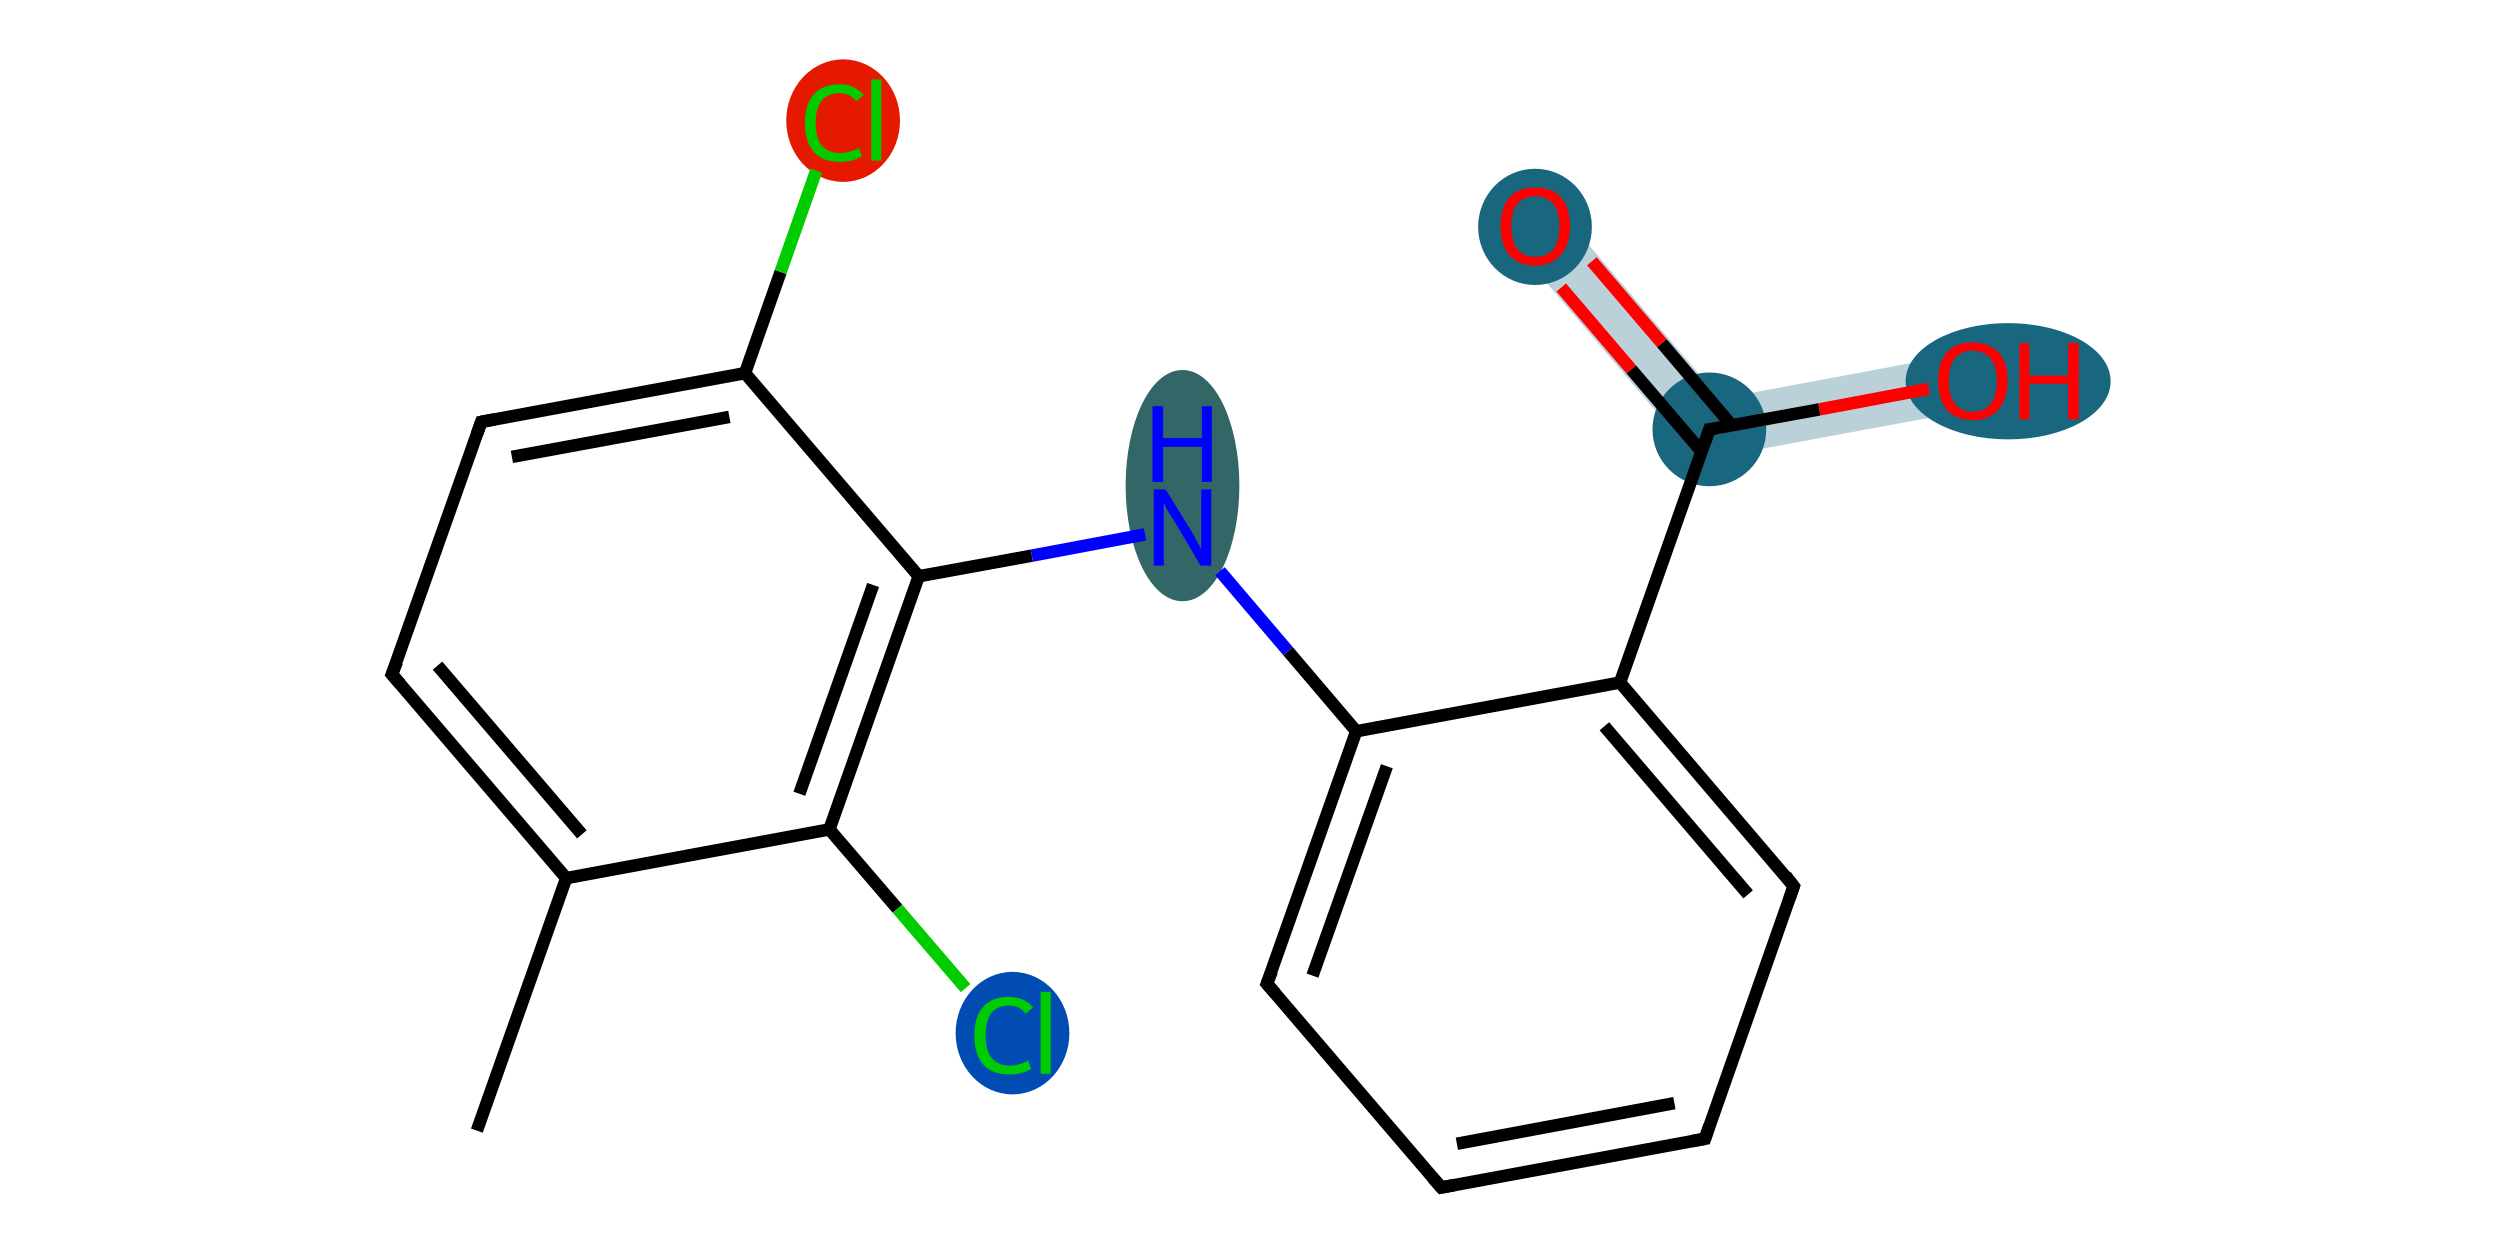 <?xml version='1.0' encoding='iso-8859-1'?>
<svg version='1.1' baseProfile='full'
              xmlns='http://www.w3.org/2000/svg'
                      xmlns:rdkit='http://www.rdkit.org/xml'
                      xmlns:xlink='http://www.w3.org/1999/xlink'
                  xml:space='preserve'
width='400px' height='200px' viewBox='0 0 400 200'>
<!-- END OF HEADER -->
<rect style='opacity:1.0;fill:#FFFFFF;stroke:none' width='400.0' height='200.0' x='0.0' y='0.0'> </rect>
<path class='bond-14 atom-14 atom-15' d='M 249.1,33.2 L 275.2,63.8 L 271.7,73.7 L 242.2,39.1 Z' style='fill:#19667F4C;fill-rule:evenodd;fill-opacity:0.3;stroke:#19667F4C;stroke-width:0.0px;stroke-linecap:butt;stroke-linejoin:miter;stroke-opacity:0.3;' />
<path class='bond-15 atom-14 atom-16' d='M 314.8,56.4 L 316.5,65.4 L 271.7,73.7 L 275.2,63.8 Z' style='fill:#19667F4C;fill-rule:evenodd;fill-opacity:0.3;stroke:#19667F4C;stroke-width:0.0px;stroke-linecap:butt;stroke-linejoin:miter;stroke-opacity:0.3;' />
<ellipse cx='134.9' cy='19.3' rx='8.6' ry='9.3' class='atom-5'  style='fill:#E519004C;fill-rule:evenodd;stroke:#E519004C;stroke-width:1.0px;stroke-linecap:butt;stroke-linejoin:miter;stroke-opacity:1' />
<ellipse cx='189.2' cy='77.7' rx='8.6' ry='18.0' class='atom-7'  style='fill:#3366664C;fill-rule:evenodd;stroke:#3366664C;stroke-width:1.0px;stroke-linecap:butt;stroke-linejoin:miter;stroke-opacity:1' />
<ellipse cx='273.5' cy='68.7' rx='8.6' ry='8.6' class='atom-14'  style='fill:#19667F4C;fill-rule:evenodd;stroke:#19667F4C;stroke-width:1.0px;stroke-linecap:butt;stroke-linejoin:miter;stroke-opacity:1' />
<ellipse cx='245.6' cy='36.3' rx='8.6' ry='8.8' class='atom-15'  style='fill:#19667F4C;fill-rule:evenodd;stroke:#19667F4C;stroke-width:1.0px;stroke-linecap:butt;stroke-linejoin:miter;stroke-opacity:1' />
<ellipse cx='321.3' cy='61.0' rx='15.9' ry='8.8' class='atom-16'  style='fill:#19667F4C;fill-rule:evenodd;stroke:#19667F4C;stroke-width:1.0px;stroke-linecap:butt;stroke-linejoin:miter;stroke-opacity:1' />
<ellipse cx='162.0' cy='165.3' rx='8.6' ry='9.3' class='atom-18'  style='fill:#004CB24C;fill-rule:evenodd;stroke:#004CB24C;stroke-width:1.0px;stroke-linecap:butt;stroke-linejoin:miter;stroke-opacity:1' />
<path class='bond-0 atom-0 atom-1' d='M 76.3,180.9 L 90.6,140.5' style='fill:none;fill-rule:evenodd;stroke:#000000;stroke-width:2.0px;stroke-linecap:butt;stroke-linejoin:miter;stroke-opacity:1' />
<path class='bond-1 atom-1 atom-2' d='M 90.6,140.5 L 62.7,107.9' style='fill:none;fill-rule:evenodd;stroke:#000000;stroke-width:2.0px;stroke-linecap:butt;stroke-linejoin:miter;stroke-opacity:1' />
<path class='bond-1 atom-1 atom-2' d='M 93.1,133.5 L 70.0,106.5' style='fill:none;fill-rule:evenodd;stroke:#000000;stroke-width:2.0px;stroke-linecap:butt;stroke-linejoin:miter;stroke-opacity:1' />
<path class='bond-2 atom-2 atom-3' d='M 62.7,107.9 L 77.0,67.5' style='fill:none;fill-rule:evenodd;stroke:#000000;stroke-width:2.0px;stroke-linecap:butt;stroke-linejoin:miter;stroke-opacity:1' />
<path class='bond-3 atom-3 atom-4' d='M 77.0,67.5 L 119.2,59.7' style='fill:none;fill-rule:evenodd;stroke:#000000;stroke-width:2.0px;stroke-linecap:butt;stroke-linejoin:miter;stroke-opacity:1' />
<path class='bond-3 atom-3 atom-4' d='M 81.9,73.1 L 116.7,66.7' style='fill:none;fill-rule:evenodd;stroke:#000000;stroke-width:2.0px;stroke-linecap:butt;stroke-linejoin:miter;stroke-opacity:1' />
<path class='bond-4 atom-4 atom-5' d='M 119.2,59.7 L 124.9,43.5' style='fill:none;fill-rule:evenodd;stroke:#000000;stroke-width:2.0px;stroke-linecap:butt;stroke-linejoin:miter;stroke-opacity:1' />
<path class='bond-4 atom-4 atom-5' d='M 124.9,43.5 L 130.6,27.3' style='fill:none;fill-rule:evenodd;stroke:#00CC00;stroke-width:2.0px;stroke-linecap:butt;stroke-linejoin:miter;stroke-opacity:1' />
<path class='bond-5 atom-4 atom-6' d='M 119.2,59.7 L 147.0,92.2' style='fill:none;fill-rule:evenodd;stroke:#000000;stroke-width:2.0px;stroke-linecap:butt;stroke-linejoin:miter;stroke-opacity:1' />
<path class='bond-6 atom-6 atom-7' d='M 147.0,92.2 L 165.1,88.9' style='fill:none;fill-rule:evenodd;stroke:#000000;stroke-width:2.0px;stroke-linecap:butt;stroke-linejoin:miter;stroke-opacity:1' />
<path class='bond-6 atom-6 atom-7' d='M 165.1,88.9 L 183.2,85.5' style='fill:none;fill-rule:evenodd;stroke:#0000FF;stroke-width:2.0px;stroke-linecap:butt;stroke-linejoin:miter;stroke-opacity:1' />
<path class='bond-7 atom-7 atom-8' d='M 195.2,91.4 L 206.1,104.2' style='fill:none;fill-rule:evenodd;stroke:#0000FF;stroke-width:2.0px;stroke-linecap:butt;stroke-linejoin:miter;stroke-opacity:1' />
<path class='bond-7 atom-7 atom-8' d='M 206.1,104.2 L 217.0,117.0' style='fill:none;fill-rule:evenodd;stroke:#000000;stroke-width:2.0px;stroke-linecap:butt;stroke-linejoin:miter;stroke-opacity:1' />
<path class='bond-8 atom-8 atom-9' d='M 217.0,117.0 L 202.7,157.4' style='fill:none;fill-rule:evenodd;stroke:#000000;stroke-width:2.0px;stroke-linecap:butt;stroke-linejoin:miter;stroke-opacity:1' />
<path class='bond-8 atom-8 atom-9' d='M 221.9,122.6 L 210.0,156.1' style='fill:none;fill-rule:evenodd;stroke:#000000;stroke-width:2.0px;stroke-linecap:butt;stroke-linejoin:miter;stroke-opacity:1' />
<path class='bond-9 atom-9 atom-10' d='M 202.7,157.4 L 230.6,190.0' style='fill:none;fill-rule:evenodd;stroke:#000000;stroke-width:2.0px;stroke-linecap:butt;stroke-linejoin:miter;stroke-opacity:1' />
<path class='bond-10 atom-10 atom-11' d='M 230.6,190.0 L 272.8,182.2' style='fill:none;fill-rule:evenodd;stroke:#000000;stroke-width:2.0px;stroke-linecap:butt;stroke-linejoin:miter;stroke-opacity:1' />
<path class='bond-10 atom-10 atom-11' d='M 233.1,183.0 L 267.9,176.5' style='fill:none;fill-rule:evenodd;stroke:#000000;stroke-width:2.0px;stroke-linecap:butt;stroke-linejoin:miter;stroke-opacity:1' />
<path class='bond-11 atom-11 atom-12' d='M 272.8,182.2 L 287.0,141.8' style='fill:none;fill-rule:evenodd;stroke:#000000;stroke-width:2.0px;stroke-linecap:butt;stroke-linejoin:miter;stroke-opacity:1' />
<path class='bond-12 atom-12 atom-13' d='M 287.0,141.8 L 259.2,109.2' style='fill:none;fill-rule:evenodd;stroke:#000000;stroke-width:2.0px;stroke-linecap:butt;stroke-linejoin:miter;stroke-opacity:1' />
<path class='bond-12 atom-12 atom-13' d='M 279.7,143.1 L 256.7,116.2' style='fill:none;fill-rule:evenodd;stroke:#000000;stroke-width:2.0px;stroke-linecap:butt;stroke-linejoin:miter;stroke-opacity:1' />
<path class='bond-13 atom-13 atom-14' d='M 259.2,109.2 L 273.5,68.7' style='fill:none;fill-rule:evenodd;stroke:#000000;stroke-width:2.0px;stroke-linecap:butt;stroke-linejoin:miter;stroke-opacity:1' />
<path class='bond-14 atom-14 atom-15' d='M 277.1,68.1 L 265.9,54.9' style='fill:none;fill-rule:evenodd;stroke:#000000;stroke-width:2.0px;stroke-linecap:butt;stroke-linejoin:miter;stroke-opacity:1' />
<path class='bond-14 atom-14 atom-15' d='M 265.9,54.9 L 254.7,41.8' style='fill:none;fill-rule:evenodd;stroke:#FF0000;stroke-width:2.0px;stroke-linecap:butt;stroke-linejoin:miter;stroke-opacity:1' />
<path class='bond-14 atom-14 atom-15' d='M 272.2,72.2 L 261.0,59.1' style='fill:none;fill-rule:evenodd;stroke:#000000;stroke-width:2.0px;stroke-linecap:butt;stroke-linejoin:miter;stroke-opacity:1' />
<path class='bond-14 atom-14 atom-15' d='M 261.0,59.1 L 249.8,46.0' style='fill:none;fill-rule:evenodd;stroke:#FF0000;stroke-width:2.0px;stroke-linecap:butt;stroke-linejoin:miter;stroke-opacity:1' />
<path class='bond-15 atom-14 atom-16' d='M 273.5,68.7 L 291.1,65.5' style='fill:none;fill-rule:evenodd;stroke:#000000;stroke-width:2.0px;stroke-linecap:butt;stroke-linejoin:miter;stroke-opacity:1' />
<path class='bond-15 atom-14 atom-16' d='M 291.1,65.5 L 308.6,62.2' style='fill:none;fill-rule:evenodd;stroke:#FF0000;stroke-width:2.0px;stroke-linecap:butt;stroke-linejoin:miter;stroke-opacity:1' />
<path class='bond-16 atom-6 atom-17' d='M 147.0,92.2 L 132.7,132.7' style='fill:none;fill-rule:evenodd;stroke:#000000;stroke-width:2.0px;stroke-linecap:butt;stroke-linejoin:miter;stroke-opacity:1' />
<path class='bond-16 atom-6 atom-17' d='M 139.7,93.6 L 127.9,127.0' style='fill:none;fill-rule:evenodd;stroke:#000000;stroke-width:2.0px;stroke-linecap:butt;stroke-linejoin:miter;stroke-opacity:1' />
<path class='bond-17 atom-17 atom-18' d='M 132.7,132.7 L 143.6,145.4' style='fill:none;fill-rule:evenodd;stroke:#000000;stroke-width:2.0px;stroke-linecap:butt;stroke-linejoin:miter;stroke-opacity:1' />
<path class='bond-17 atom-17 atom-18' d='M 143.6,145.4 L 154.5,158.1' style='fill:none;fill-rule:evenodd;stroke:#00CC00;stroke-width:2.0px;stroke-linecap:butt;stroke-linejoin:miter;stroke-opacity:1' />
<path class='bond-18 atom-17 atom-1' d='M 132.7,132.7 L 90.6,140.5' style='fill:none;fill-rule:evenodd;stroke:#000000;stroke-width:2.0px;stroke-linecap:butt;stroke-linejoin:miter;stroke-opacity:1' />
<path class='bond-19 atom-13 atom-8' d='M 259.2,109.2 L 217.0,117.0' style='fill:none;fill-rule:evenodd;stroke:#000000;stroke-width:2.0px;stroke-linecap:butt;stroke-linejoin:miter;stroke-opacity:1' />
<path d='M 64.1,109.5 L 62.7,107.9 L 63.5,105.9' style='fill:none;stroke:#000000;stroke-width:2.0px;stroke-linecap:butt;stroke-linejoin:miter;stroke-opacity:1;' />
<path d='M 76.3,69.5 L 77.0,67.5 L 79.1,67.1' style='fill:none;stroke:#000000;stroke-width:2.0px;stroke-linecap:butt;stroke-linejoin:miter;stroke-opacity:1;' />
<path d='M 203.5,155.4 L 202.7,157.4 L 204.1,159.0' style='fill:none;stroke:#000000;stroke-width:2.0px;stroke-linecap:butt;stroke-linejoin:miter;stroke-opacity:1;' />
<path d='M 229.2,188.4 L 230.6,190.0 L 232.7,189.6' style='fill:none;stroke:#000000;stroke-width:2.0px;stroke-linecap:butt;stroke-linejoin:miter;stroke-opacity:1;' />
<path d='M 270.6,182.6 L 272.8,182.2 L 273.5,180.1' style='fill:none;stroke:#000000;stroke-width:2.0px;stroke-linecap:butt;stroke-linejoin:miter;stroke-opacity:1;' />
<path d='M 286.3,143.8 L 287.0,141.8 L 285.7,140.1' style='fill:none;stroke:#000000;stroke-width:2.0px;stroke-linecap:butt;stroke-linejoin:miter;stroke-opacity:1;' />
<path d='M 272.8,70.8 L 273.5,68.7 L 274.4,68.6' style='fill:none;stroke:#000000;stroke-width:2.0px;stroke-linecap:butt;stroke-linejoin:miter;stroke-opacity:1;' />
<path class='atom-5' d='M 128.8 19.7
Q 128.8 16.6, 130.2 15.1
Q 131.6 13.5, 134.3 13.5
Q 136.8 13.5, 138.2 15.2
L 137.0 16.2
Q 136.0 14.9, 134.3 14.9
Q 132.5 14.9, 131.5 16.1
Q 130.5 17.3, 130.5 19.7
Q 130.5 22.1, 131.5 23.3
Q 132.5 24.5, 134.5 24.5
Q 135.8 24.5, 137.4 23.7
L 137.9 25.0
Q 137.2 25.4, 136.3 25.7
Q 135.3 25.9, 134.3 25.9
Q 131.6 25.9, 130.2 24.3
Q 128.8 22.7, 128.8 19.7
' fill='#00CC00'/>
<path class='atom-5' d='M 139.4 12.7
L 141.0 12.7
L 141.0 25.7
L 139.4 25.7
L 139.4 12.7
' fill='#00CC00'/>
<path class='atom-7' d='M 186.5 78.3
L 190.5 84.8
Q 190.9 85.4, 191.5 86.6
Q 192.1 87.7, 192.2 87.8
L 192.2 78.3
L 193.8 78.3
L 193.8 90.5
L 192.1 90.5
L 187.9 83.4
Q 187.4 82.6, 186.8 81.7
Q 186.3 80.7, 186.2 80.4
L 186.2 90.5
L 184.6 90.5
L 184.6 78.3
L 186.5 78.3
' fill='#0000FF'/>
<path class='atom-7' d='M 184.4 65.0
L 186.1 65.0
L 186.1 70.1
L 192.3 70.1
L 192.3 65.0
L 193.9 65.0
L 193.9 77.1
L 192.3 77.1
L 192.3 71.5
L 186.1 71.5
L 186.1 77.1
L 184.4 77.1
L 184.4 65.0
' fill='#0000FF'/>
<path class='atom-15' d='M 240.1 36.2
Q 240.1 33.3, 241.5 31.6
Q 242.9 30.0, 245.6 30.0
Q 248.3 30.0, 249.8 31.6
Q 251.2 33.3, 251.2 36.2
Q 251.2 39.1, 249.7 40.8
Q 248.3 42.5, 245.6 42.5
Q 243.0 42.5, 241.5 40.8
Q 240.1 39.2, 240.1 36.2
M 245.6 41.1
Q 247.5 41.1, 248.5 39.9
Q 249.5 38.6, 249.5 36.2
Q 249.5 33.8, 248.5 32.6
Q 247.5 31.4, 245.6 31.4
Q 243.8 31.4, 242.8 32.6
Q 241.8 33.8, 241.8 36.2
Q 241.8 38.6, 242.8 39.9
Q 243.8 41.1, 245.6 41.1
' fill='#FF0000'/>
<path class='atom-16' d='M 310.1 60.9
Q 310.1 58.0, 311.5 56.4
Q 312.9 54.8, 315.6 54.8
Q 318.3 54.8, 319.8 56.4
Q 321.2 58.0, 321.2 60.9
Q 321.2 63.9, 319.7 65.6
Q 318.3 67.2, 315.6 67.2
Q 313.0 67.2, 311.5 65.6
Q 310.1 63.9, 310.1 60.9
M 315.6 65.9
Q 317.5 65.9, 318.5 64.6
Q 319.5 63.4, 319.5 60.9
Q 319.5 58.6, 318.5 57.4
Q 317.5 56.1, 315.6 56.1
Q 313.8 56.1, 312.8 57.3
Q 311.8 58.5, 311.8 60.9
Q 311.8 63.4, 312.8 64.6
Q 313.8 65.9, 315.6 65.9
' fill='#FF0000'/>
<path class='atom-16' d='M 323.1 54.9
L 324.7 54.9
L 324.7 60.1
L 330.9 60.1
L 330.9 54.9
L 332.6 54.9
L 332.6 67.1
L 330.9 67.1
L 330.9 61.4
L 324.7 61.4
L 324.7 67.1
L 323.1 67.1
L 323.1 54.9
' fill='#FF0000'/>
<path class='atom-18' d='M 155.9 165.7
Q 155.9 162.6, 157.3 161.1
Q 158.7 159.5, 161.4 159.5
Q 163.9 159.5, 165.3 161.2
L 164.1 162.2
Q 163.2 160.9, 161.4 160.9
Q 159.6 160.9, 158.6 162.1
Q 157.7 163.3, 157.7 165.7
Q 157.7 168.1, 158.7 169.3
Q 159.7 170.5, 161.6 170.5
Q 163.0 170.5, 164.5 169.7
L 165.0 171.0
Q 164.4 171.4, 163.4 171.7
Q 162.5 171.9, 161.4 171.9
Q 158.7 171.9, 157.3 170.3
Q 155.9 168.7, 155.9 165.7
' fill='#00CC00'/>
<path class='atom-18' d='M 166.5 158.7
L 168.1 158.7
L 168.1 171.8
L 166.5 171.8
L 166.5 158.7
' fill='#00CC00'/>
</svg>
